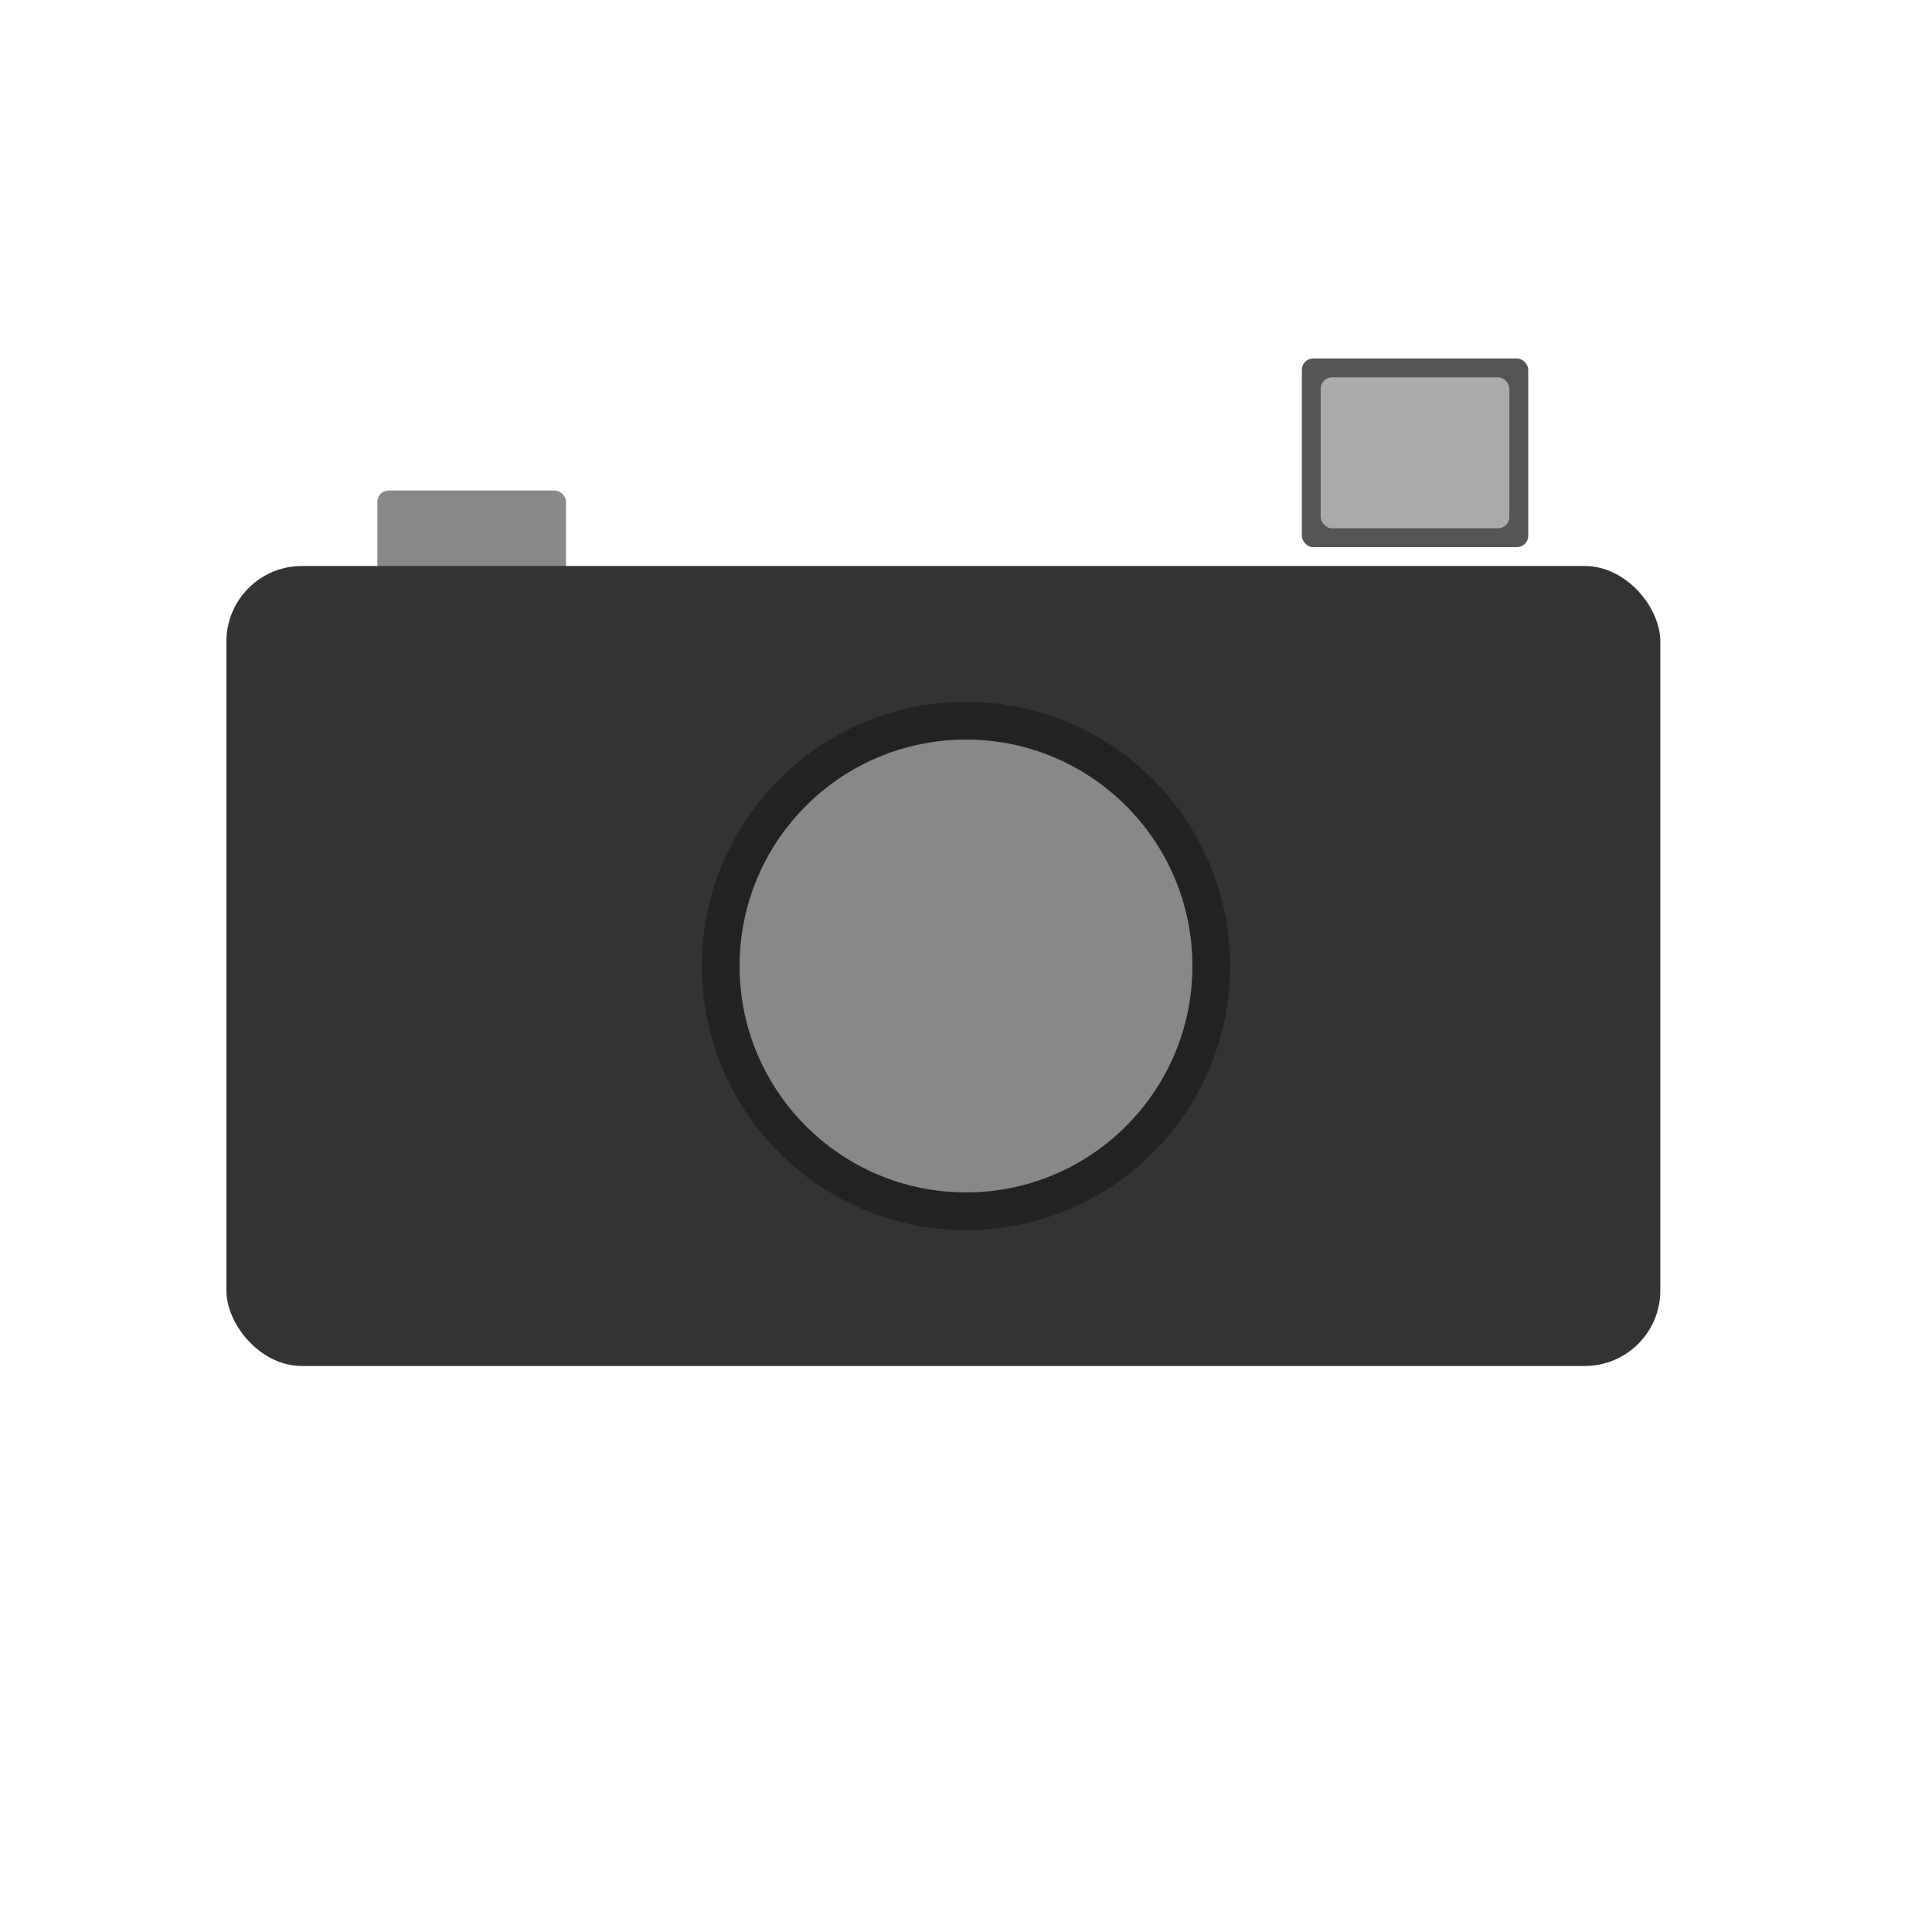 <svg xmlns="http://www.w3.org/2000/svg" viewBox="0 0 512 512" width="512" height="512">
	<!-- Shutter button -->
	<rect x="100" y="130" width="50" height="30" rx="3" fill="#888" />
	<!-- Camera body -->
	<rect x="60" y="150" width="380" height="212" rx="20" fill="#333" />
	<!-- Lens -->
	<circle cx="256" cy="256" r="70" fill="#222" />
	<circle cx="256" cy="256" r="60" fill="#888" />
	<!-- Viewfinder -->
	<rect x="345" y="95" width="60" height="50" rx="3" fill="#555" />
	<rect x="350" y="100" width="50" height="40" rx="3" fill="#aaa" />
</svg>